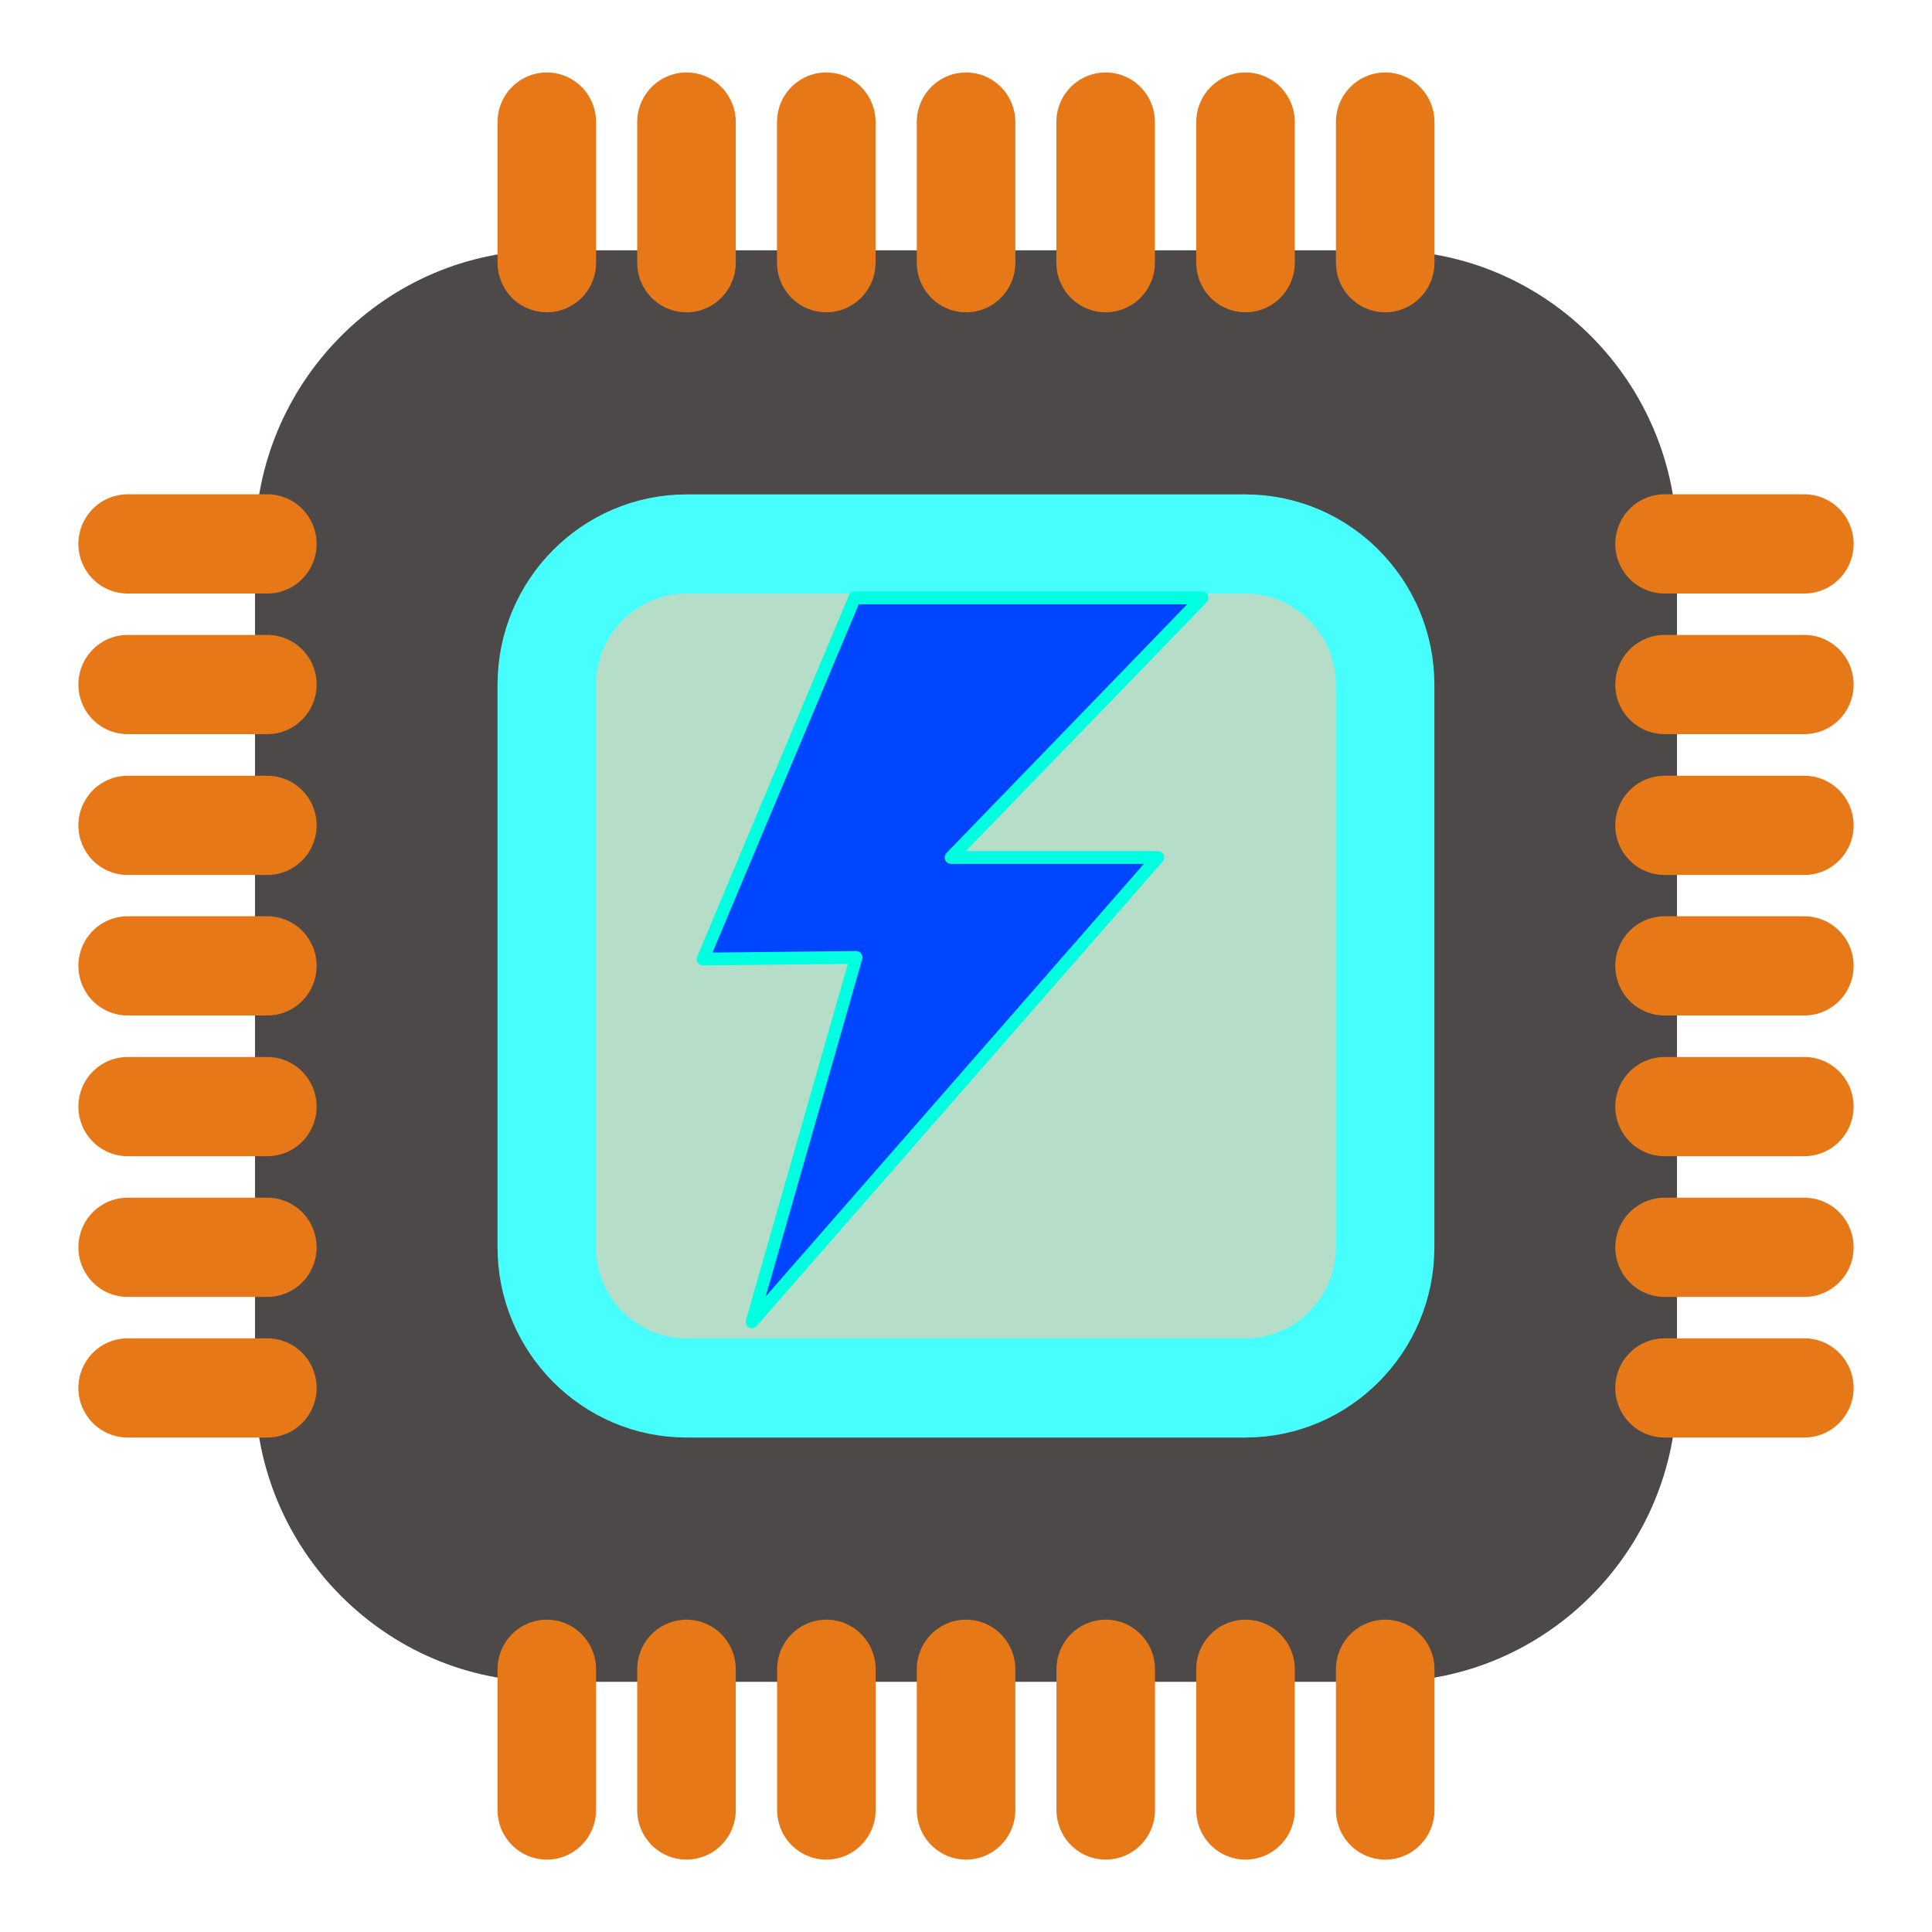 <?xml version="1.0" encoding="UTF-8" standalone="no"?>
<svg
   xmlns:dc="http://purl.org/dc/elements/1.1/"
   xmlns:cc="http://creativecommons.org/ns#"
   xmlns:rdf="http://www.w3.org/1999/02/22-rdf-syntax-ns#"
   xmlns:svg="http://www.w3.org/2000/svg"
   xmlns="http://www.w3.org/2000/svg"
   xmlns:sodipodi="http://sodipodi.sourceforge.net/DTD/sodipodi-0.dtd"
   xmlns:inkscape="http://www.inkscape.org/namespaces/inkscape"
   style="clip-rule:evenodd;fill-rule:evenodd;image-rendering:optimizeQuality;shape-rendering:geometricPrecision;text-rendering:geometricPrecision"
   xml:space="preserve"
   viewBox="0 0 192 192"
   version="1.1"
   id="svg40"
   sodipodi:docname="chip-speed.svg"
   width="192"
   height="192"
   inkscape:version="1.0.2 (e86c870879, 2021-01-15)"><sodipodi:namedview
   pagecolor="#ffffff"
   bordercolor="#666666"
   borderopacity="1"
   objecttolerance="10"
   gridtolerance="10"
   guidetolerance="10"
   inkscape:pageopacity="0"
   inkscape:pageshadow="2"
   inkscape:window-width="1396"
   inkscape:window-height="964"
   id="namedview42"
   showgrid="false"
   inkscape:zoom="1"
   inkscape:cx="96"
   inkscape:cy="96"
   inkscape:window-x="1828"
   inkscape:window-y="158"
   inkscape:window-maximized="0"
   inkscape:current-layer="svg40"
   inkscape:document-rotation="0" />
 <defs
   id="defs4">
  <style
   type="text/css"
   id="style2">
    .str0 {stroke:#4D4948;stroke-width:0.222}
    .str1 {stroke:#00923F;stroke-width:0.887}
    .str2 {stroke:#E77817;stroke-width:0.887;stroke-linecap:round}
    .fil2 {fill:none}
    .fil0 {fill:#4D4948}
    .fil1 {fill:#B6DDC7}
  </style>
 </defs>
 <g
   id="Diagram"
   transform="matrix(11.043,0,0,11.117,7.784,7.195)">
  <g
   id="_89638448">
   <path
   id="_89802448"
   d="m 4.216,1.701 h 7.545 c 1.385,0 2.515,1.13 2.515,2.515 v 7.545 c 0,1.385 -1.13,2.515 -2.515,2.515 H 4.216 c -1.385,0 -2.515,-1.13 -2.515,-2.515 V 4.216 c 0,-1.385 1.13,-2.515 2.515,-2.515 z"
   class="fil0 str0"
   inkscape:connector-curvature="0"
   style="fill:#4d4948;stroke:#4d4948;stroke-width:0.222" />
   <path
   id="_90022912"
   d="m 5.473,4.216 h 5.03 c 0.693,0 1.257,0.565 1.257,1.257 v 5.03 c 0,0.693 -0.565,1.257 -1.257,1.257 H 5.473 c -0.693,0 -1.257,-0.565 -1.257,-1.257 V 5.473 c 0,-0.693 0.565,-1.257 1.257,-1.257 z"
   class="fil1 str1"
   inkscape:connector-curvature="0"
   style="fill:#b6ddc7;stroke:#46fffc;stroke-width:0.887;stroke-opacity:1" />
   <line
   id="_88823912"
   y2="10.503"
   class="fil2 str2"
   x2="0.444"
   y1="10.503"
   x1="1.701"
   style="fill:none;stroke:#e77817;stroke-width:0.887;stroke-linecap:round" />
   <line
   id="_88736048"
   y2="9.245"
   class="fil2 str2"
   x2="0.444"
   y1="9.245"
   x1="1.701"
   style="fill:none;stroke:#e77817;stroke-width:0.887;stroke-linecap:round" />
   <line
   id="_88143736"
   y2="6.731"
   class="fil2 str2"
   x2="0.444"
   y1="6.731"
   x1="1.701"
   style="fill:none;stroke:#e77817;stroke-width:0.887;stroke-linecap:round" />
   <line
   id="_48273904"
   y2="7.987"
   class="fil2 str2"
   x2="0.444"
   y1="7.987"
   x1="1.701"
   style="fill:none;stroke:#e77817;stroke-width:0.887;stroke-linecap:round" />
   <line
   id="_89716888"
   y2="5.472"
   class="fil2 str2"
   x2="0.444"
   y1="5.472"
   x1="1.701"
   style="fill:none;stroke:#e77817;stroke-width:0.887;stroke-linecap:round" />
   <line
   id="_48937520"
   y2="4.215"
   class="fil2 str2"
   x2="0.444"
   y1="4.215"
   x1="1.701"
   style="fill:none;stroke:#e77817;stroke-width:0.887;stroke-linecap:round" />
   <line
   id="_89602488"
   y2="11.76"
   class="fil2 str2"
   x2="0.444"
   y1="11.76"
   x1="1.701"
   style="fill:none;stroke:#e77817;stroke-width:0.887;stroke-linecap:round" />
   <line
   id="_89828912"
   y2="10.503"
   class="fil2 str2"
   x2="14.275"
   y1="10.503"
   x1="15.533"
   style="fill:none;stroke:#e77817;stroke-width:0.887;stroke-linecap:round" />
   <line
   id="_89543800"
   y2="9.245"
   class="fil2 str2"
   x2="14.275"
   y1="9.245"
   x1="15.533"
   style="fill:none;stroke:#e77817;stroke-width:0.887;stroke-linecap:round" />
   <line
   id="_89561224"
   y2="6.731"
   class="fil2 str2"
   x2="14.275"
   y1="6.731"
   x1="15.533"
   style="fill:none;stroke:#e77817;stroke-width:0.887;stroke-linecap:round" />
   <line
   id="_89921928"
   y2="7.987"
   class="fil2 str2"
   x2="14.275"
   y1="7.987"
   x1="15.533"
   style="fill:none;stroke:#e77817;stroke-width:0.887;stroke-linecap:round" />
   <line
   id="_88834840"
   y2="5.472"
   class="fil2 str2"
   x2="14.275"
   y1="5.472"
   x1="15.533"
   style="fill:none;stroke:#e77817;stroke-width:0.887;stroke-linecap:round" />
   <line
   id="_89246736"
   y2="4.215"
   class="fil2 str2"
   x2="14.275"
   y1="4.215"
   x1="15.533"
   style="fill:none;stroke:#e77817;stroke-width:0.887;stroke-linecap:round" />
   <line
   id="_88756544"
   y2="11.76"
   class="fil2 str2"
   x2="14.275"
   y1="11.76"
   x1="15.533"
   style="fill:none;stroke:#e77817;stroke-width:0.887;stroke-linecap:round" />
   <line
   id="_89076960"
   y2="14.275"
   class="fil2 str2"
   x2="5.473"
   y1="15.533"
   x1="5.473"
   style="fill:none;stroke:#e77817;stroke-width:0.887;stroke-linecap:round" />
   <line
   id="_48963016"
   y2="14.275"
   class="fil2 str2"
   x2="6.732"
   y1="15.533"
   x1="6.732"
   style="fill:none;stroke:#e77817;stroke-width:0.887;stroke-linecap:round" />
   <line
   id="_48844704"
   y2="14.275"
   class="fil2 str2"
   x2="9.246"
   y1="15.533"
   x1="9.246"
   style="fill:none;stroke:#e77817;stroke-width:0.887;stroke-linecap:round" />
   <line
   id="_88113480"
   y2="14.275"
   class="fil2 str2"
   x2="7.989"
   y1="15.533"
   x1="7.989"
   style="fill:none;stroke:#e77817;stroke-width:0.887;stroke-linecap:round" />
   <line
   id="_89775784"
   y2="14.275"
   class="fil2 str2"
   x2="10.504"
   y1="15.533"
   x1="10.504"
   style="fill:none;stroke:#e77817;stroke-width:0.887;stroke-linecap:round" />
   <line
   id="_90153440"
   y2="14.275"
   class="fil2 str2"
   x2="11.761"
   y1="15.533"
   x1="11.761"
   style="fill:none;stroke:#e77817;stroke-width:0.887;stroke-linecap:round" />
   <line
   id="_89263648"
   y2="14.275"
   class="fil2 str2"
   x2="4.216"
   y1="15.533"
   x1="4.216"
   style="fill:none;stroke:#e77817;stroke-width:0.887;stroke-linecap:round" />
   <line
   id="_87389504"
   y2="0.444"
   class="fil2 str2"
   x2="5.473"
   y1="1.701"
   x1="5.473"
   style="fill:none;stroke:#e77817;stroke-width:0.887;stroke-linecap:round" />
   <line
   id="_89109736"
   y2="0.444"
   class="fil2 str2"
   x2="6.731"
   y1="1.701"
   x1="6.731"
   style="fill:none;stroke:#e77817;stroke-width:0.887;stroke-linecap:round" />
   <line
   id="_89134072"
   y2="0.444"
   class="fil2 str2"
   x2="9.245"
   y1="1.701"
   x1="9.245"
   style="fill:none;stroke:#e77817;stroke-width:0.887;stroke-linecap:round" />
   <line
   id="_87133032"
   y2="0.444"
   class="fil2 str2"
   x2="7.989"
   y1="1.701"
   x1="7.989"
   style="fill:none;stroke:#e77817;stroke-width:0.887;stroke-linecap:round" />
   <line
   id="_46320336"
   y2="0.444"
   class="fil2 str2"
   x2="10.504"
   y1="1.701"
   x1="10.504"
   style="fill:none;stroke:#e77817;stroke-width:0.887;stroke-linecap:round" />
   <line
   id="_49016112"
   y2="0.444"
   class="fil2 str2"
   x2="11.761"
   y1="1.701"
   x1="11.761"
   style="fill:none;stroke:#e77817;stroke-width:0.887;stroke-linecap:round" />
   <line
   id="_89046112"
   y2="0.444"
   class="fil2 str2"
   x2="4.216"
   y1="1.701"
   x1="4.216"
   style="fill:none;stroke:#e77817;stroke-width:0.887;stroke-linecap:round" />
  </g>
 </g>
<g
   id="layer1"
   transform="matrix(4.973,0,0,5.076,52.592,-5208.697)"><path
     id="path2996"
     style="fill:#0045ff;fill-opacity:1;stroke:#00ffe1;stroke-width:0.25;stroke-linejoin:round;stroke-opacity:1"
     d="M 3.472,8.519 6.503,1.448 h 6.945 L 8.428,6.53 h 4.135 L 4.451,15.621 6.534,8.487 Z"
     transform="translate(0,1036.4)"
     inkscape:connector-curvature="0" /></g></svg>
